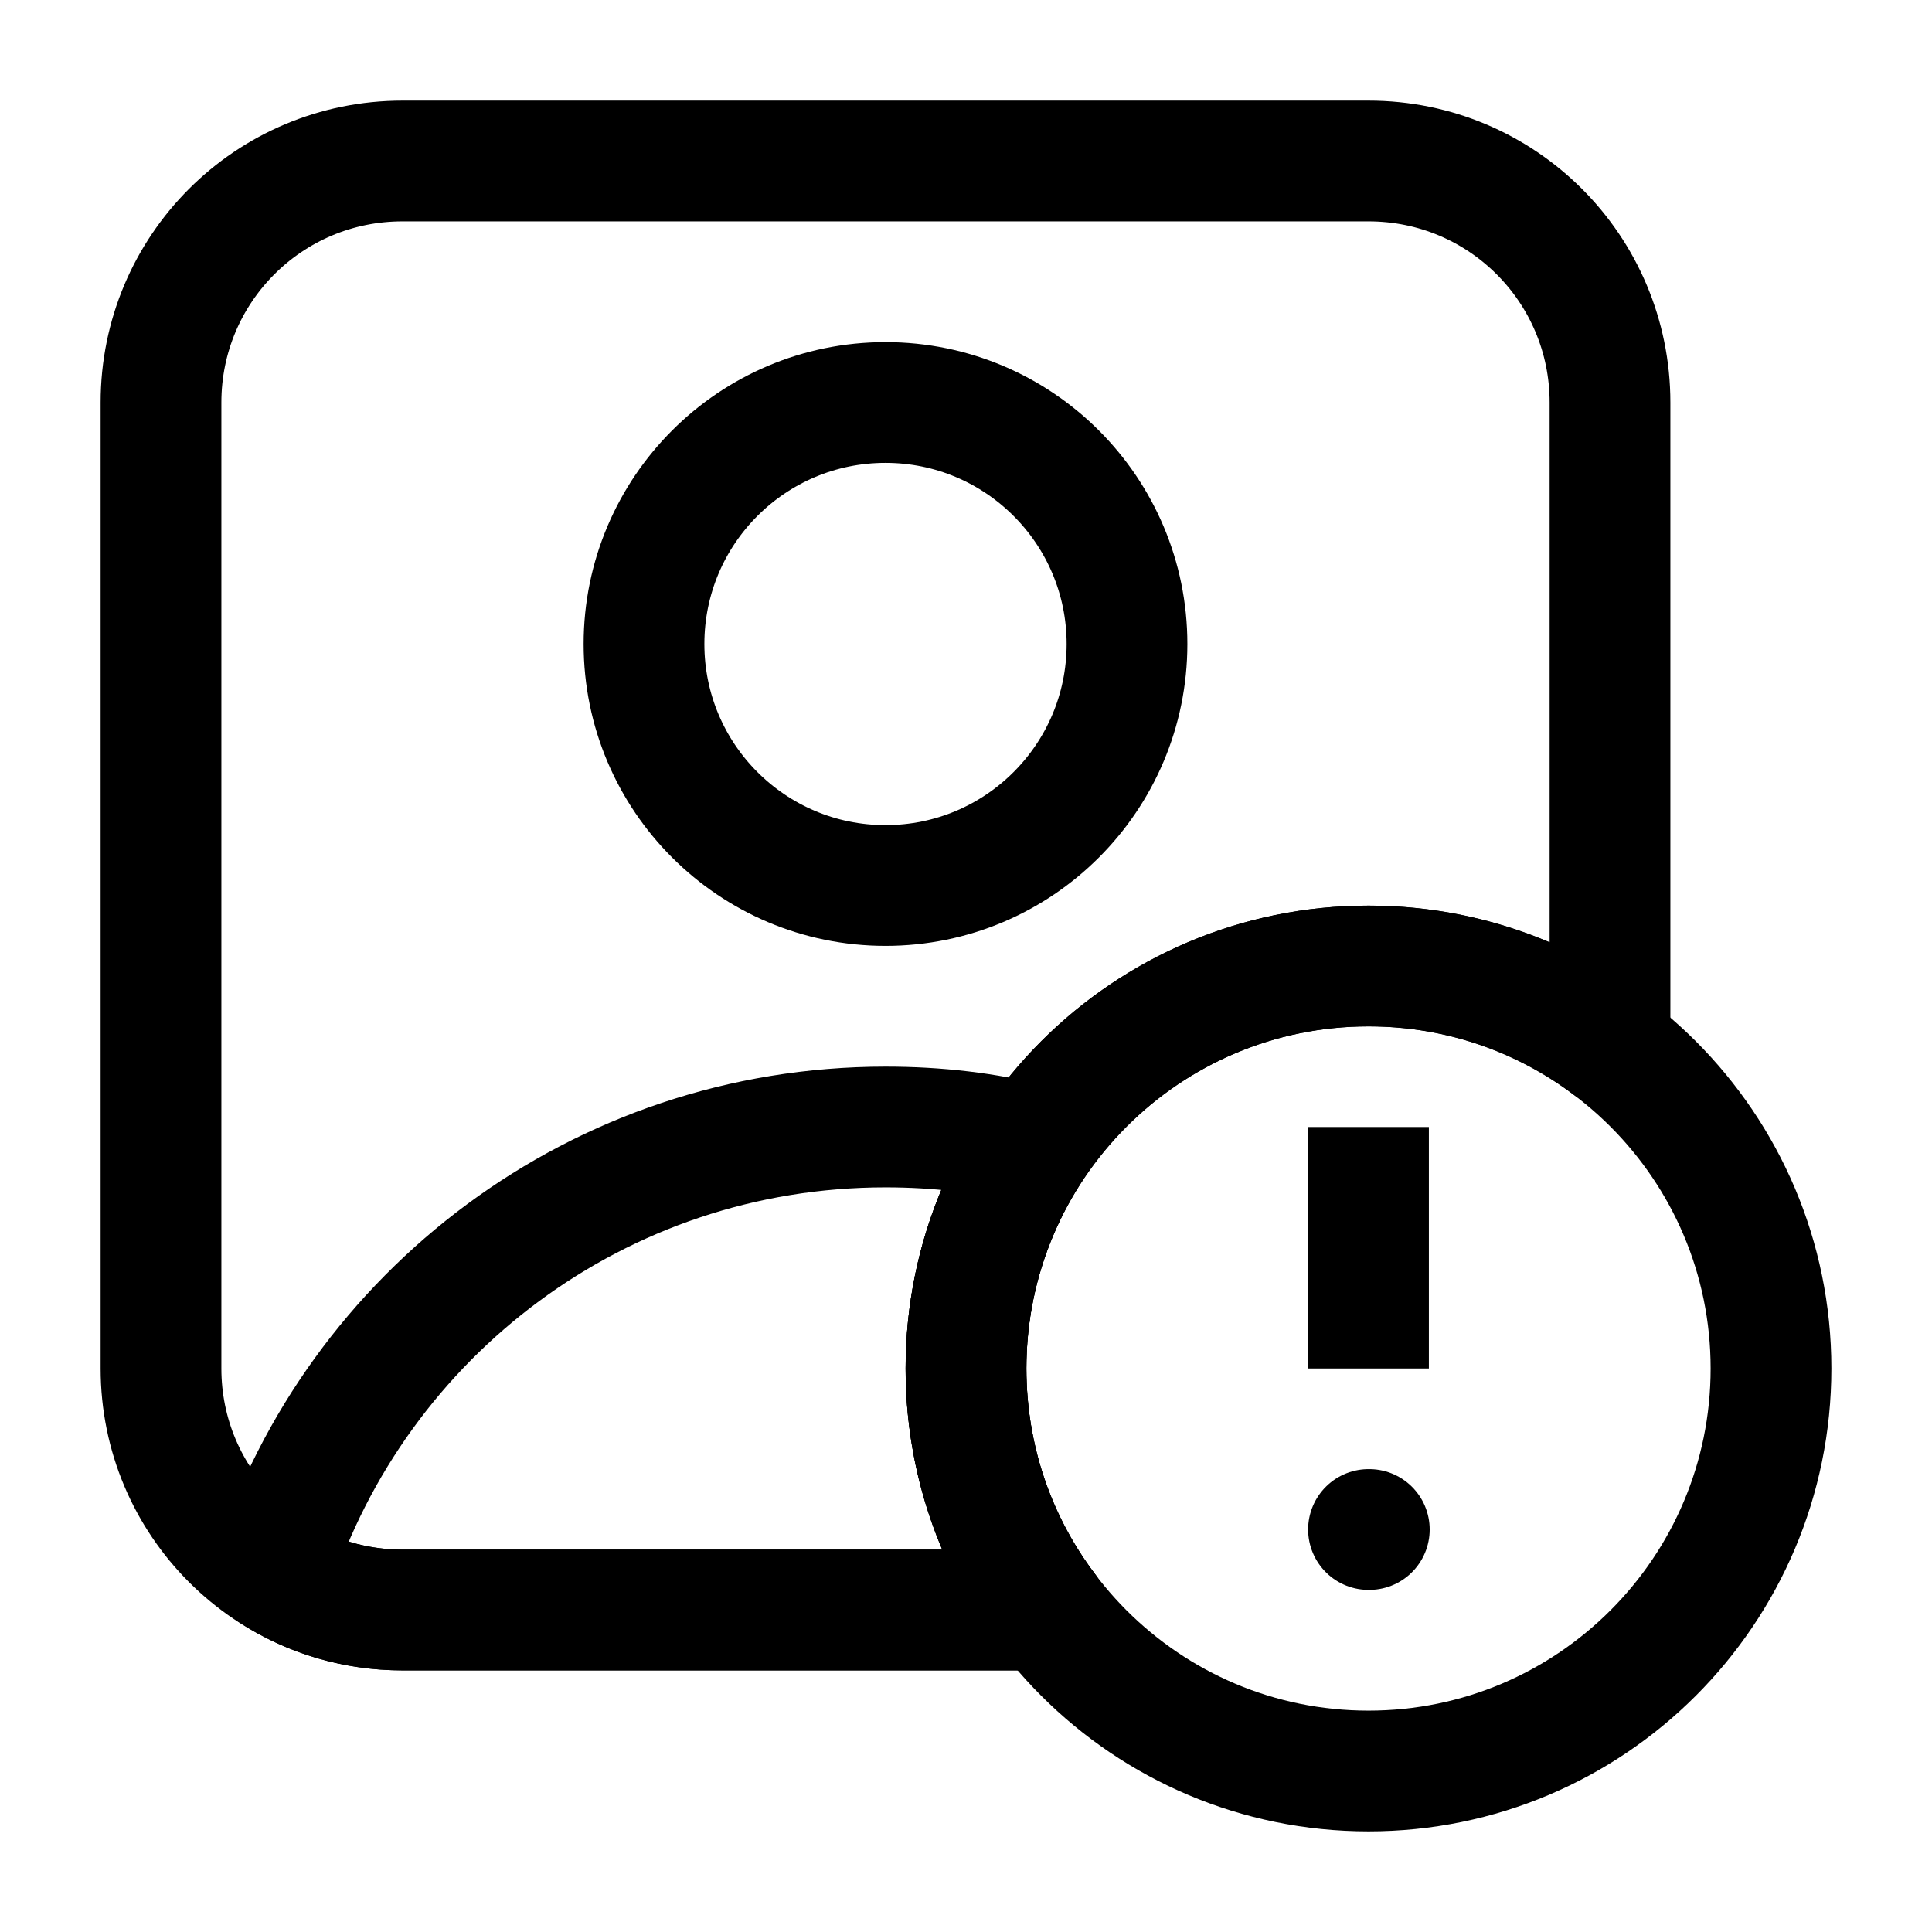 <svg width="24" height="24" viewBox="0 0 24 24" fill="none" xmlns="http://www.w3.org/2000/svg">
<path d="M20 13C19.17 12.37 18.13 12 17 12C14.24 12 12 14.24 12 17C12 18.13 12.37 19.17 13 20H5C3.34 20 2 18.66 2 17V5C2 3.34 3.34 2 5 2H17C18.66 2 20 3.34 20 5V13Z" stroke="black" stroke-width="1.5" stroke-miterlimit="10" stroke-linecap="round" stroke-linejoin="round"/>
<path d="M12.84 14.22C12.31 15.02 12 15.97 12 17C12 18.13 12.37 19.17 13 20H5C4.41 20 3.85 19.83 3.39 19.53C4.43 16.32 7.44 14 11 14C11.64 14 12.25 14.07 12.84 14.22Z" stroke="black" stroke-width="1.5" stroke-miterlimit="10" stroke-linecap="round" stroke-linejoin="round"/>
<path d="M11 11C12.657 11 14 9.657 14 8C14 6.343 12.657 5 11 5C9.343 5 8 6.343 8 8C8 9.657 9.343 11 11 11Z" stroke="black" stroke-width="1.5" stroke-miterlimit="10" stroke-linecap="round" stroke-linejoin="round"/>
<path d="M17 22C19.761 22 22 19.761 22 17C22 14.239 19.761 12 17 12C14.239 12 12 14.239 12 17C12 19.761 14.239 22 17 22Z" stroke="black" stroke-width="1.5" stroke-miterlimit="10" stroke-linecap="round" stroke-linejoin="round"/>
<path d="M17 14V17" stroke="black" stroke-width="1.5" stroke-miterlimit="10" stroke-linejoin="round"/>
<path d="M17 19H17.01" stroke="black" stroke-width="1.5" stroke-miterlimit="10" stroke-linecap="round" stroke-linejoin="round"/>
</svg>
